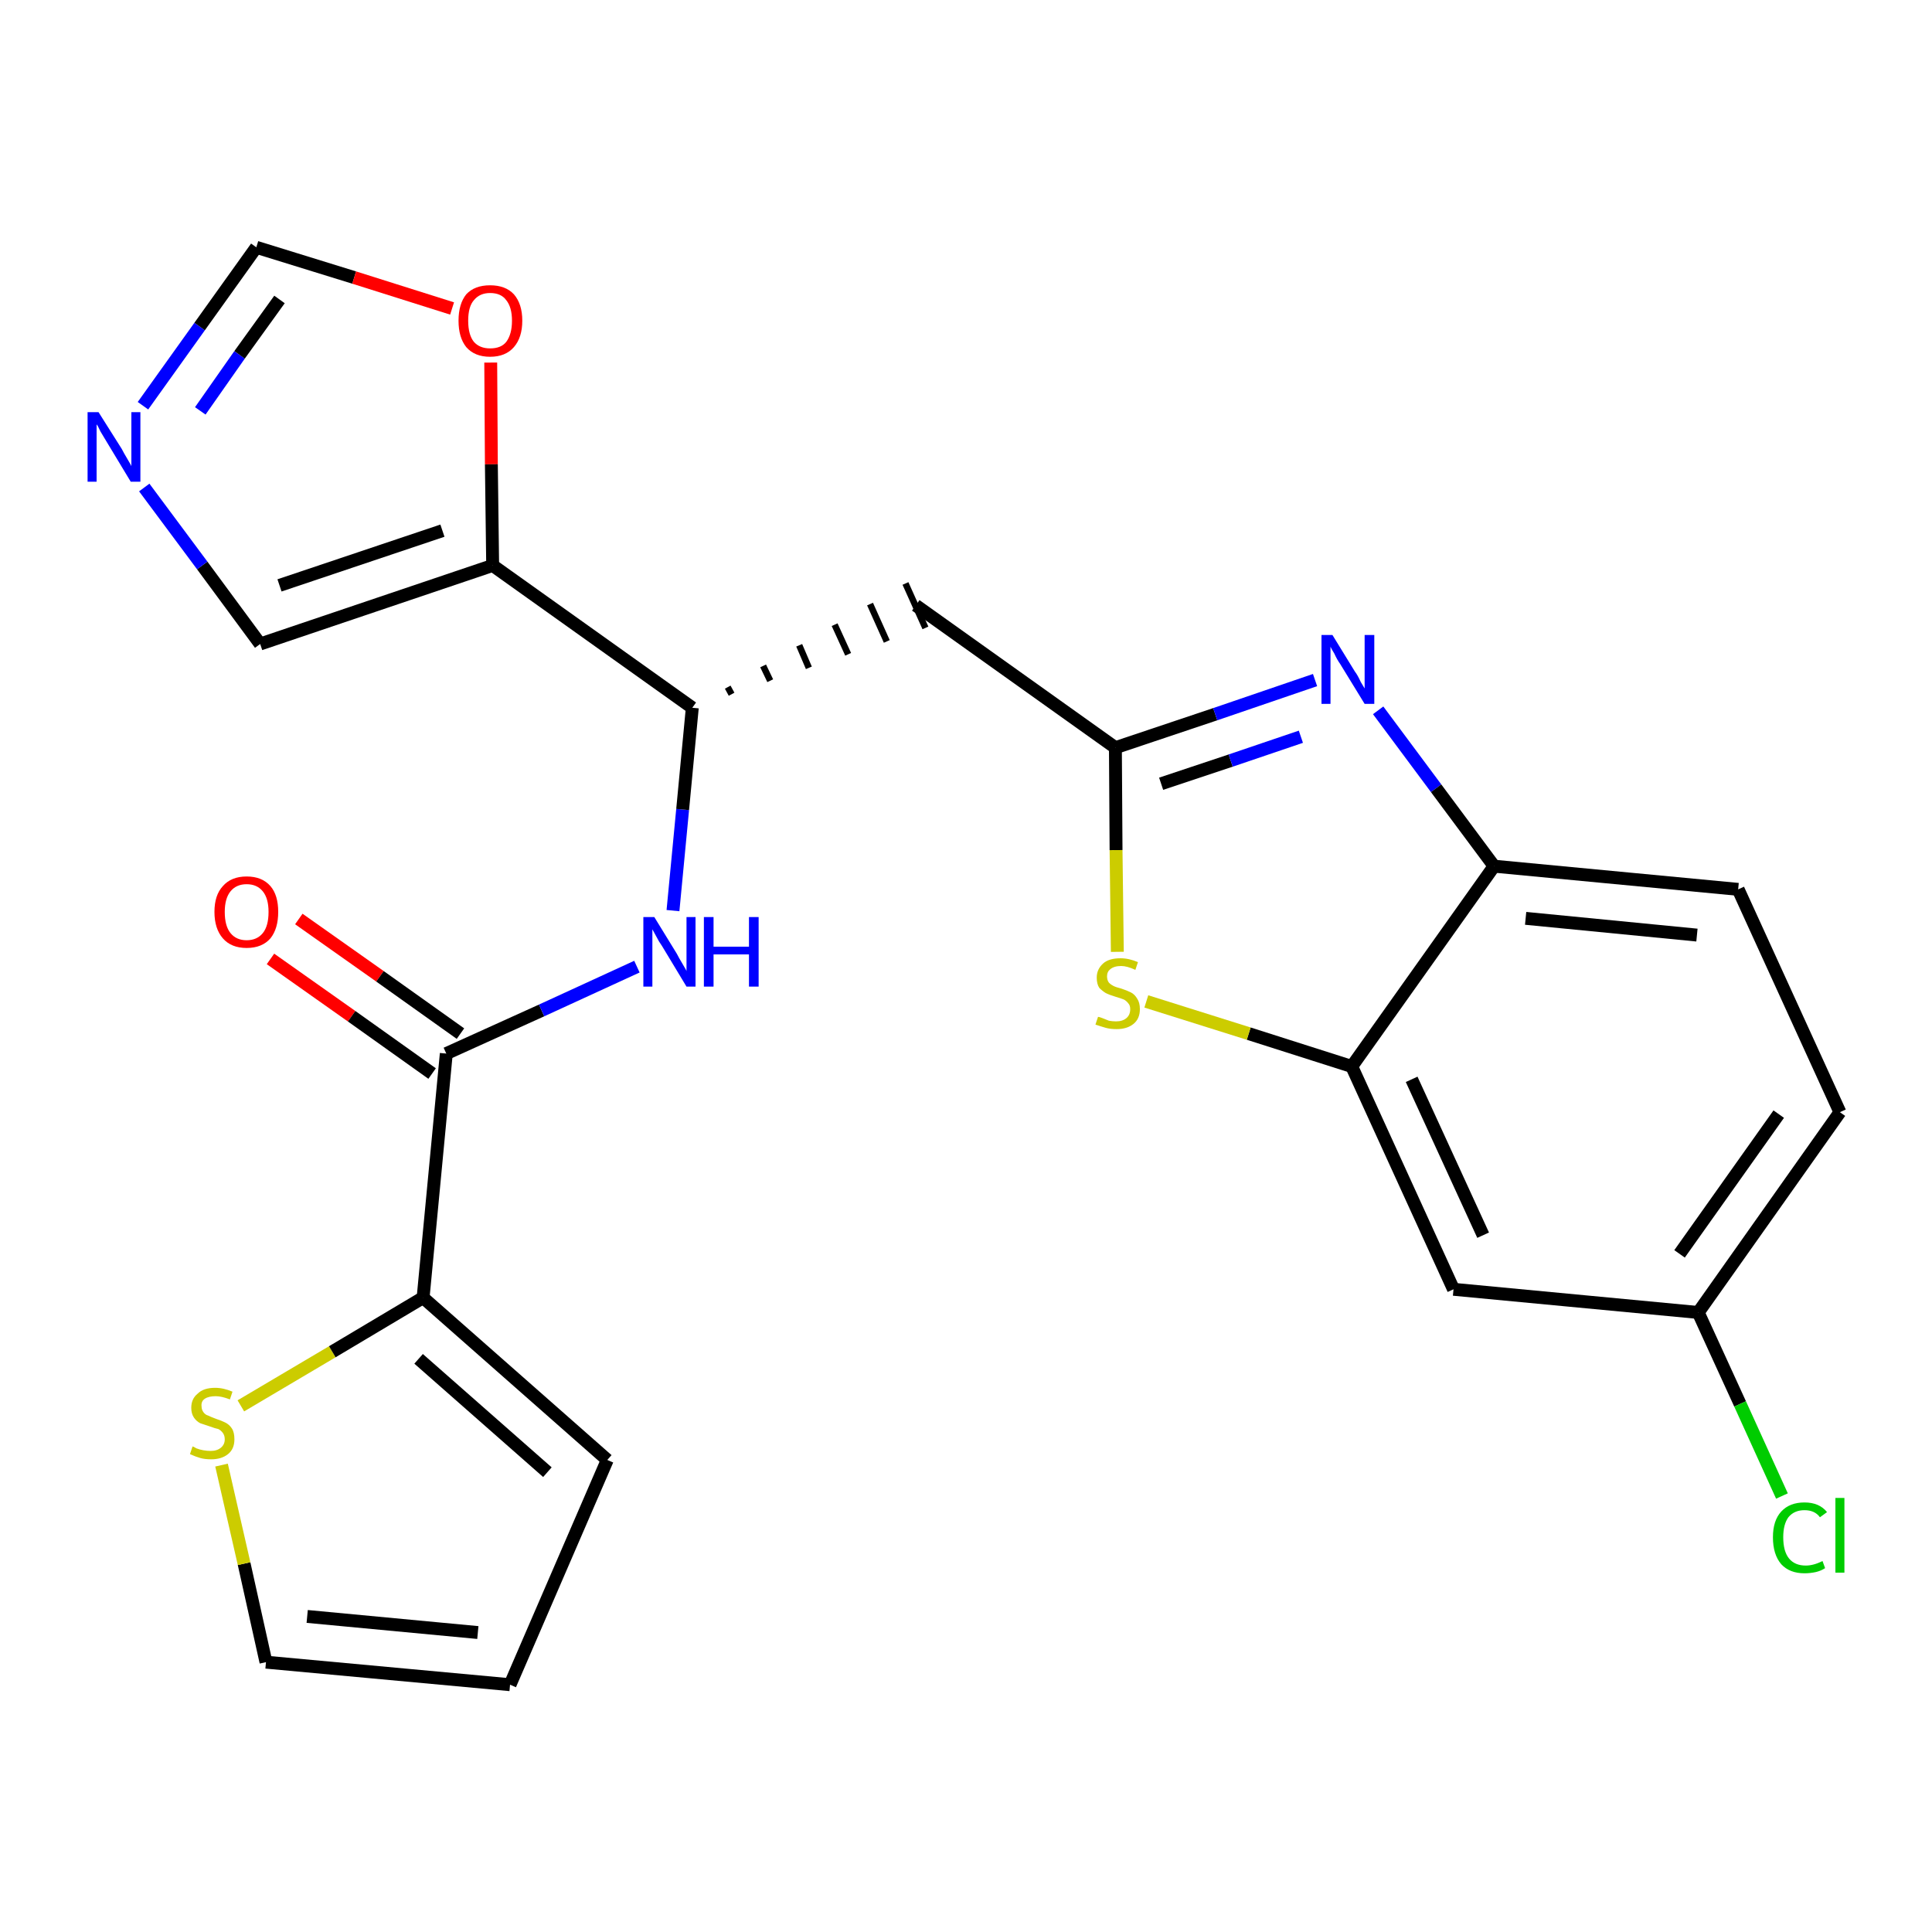 <?xml version='1.0' encoding='iso-8859-1'?>
<svg version='1.1' baseProfile='full'
              xmlns='http://www.w3.org/2000/svg'
                      xmlns:rdkit='http://www.rdkit.org/xml'
                      xmlns:xlink='http://www.w3.org/1999/xlink'
                  xml:space='preserve'
width='300px' height='300px' viewBox='0 0 300 300'>
<!-- END OF HEADER -->
<path class='bond-0 atom-0 atom-1' d='M 42.0,148.9 L 54.6,157.8' style='fill:none;fill-rule:evenodd;stroke:#FF0000;stroke-width:2.0px;stroke-linecap:butt;stroke-linejoin:miter;stroke-opacity:1' />
<path class='bond-0 atom-0 atom-1' d='M 54.6,157.8 L 67.1,166.7' style='fill:none;fill-rule:evenodd;stroke:#000000;stroke-width:2.0px;stroke-linecap:butt;stroke-linejoin:miter;stroke-opacity:1' />
<path class='bond-0 atom-0 atom-1' d='M 46.4,142.7 L 59.0,151.6' style='fill:none;fill-rule:evenodd;stroke:#FF0000;stroke-width:2.0px;stroke-linecap:butt;stroke-linejoin:miter;stroke-opacity:1' />
<path class='bond-0 atom-0 atom-1' d='M 59.0,151.6 L 71.5,160.5' style='fill:none;fill-rule:evenodd;stroke:#000000;stroke-width:2.0px;stroke-linecap:butt;stroke-linejoin:miter;stroke-opacity:1' />
<path class='bond-1 atom-1 atom-2' d='M 69.3,163.6 L 84.1,156.9' style='fill:none;fill-rule:evenodd;stroke:#000000;stroke-width:2.0px;stroke-linecap:butt;stroke-linejoin:miter;stroke-opacity:1' />
<path class='bond-1 atom-1 atom-2' d='M 84.1,156.9 L 98.9,150.1' style='fill:none;fill-rule:evenodd;stroke:#0000FF;stroke-width:2.0px;stroke-linecap:butt;stroke-linejoin:miter;stroke-opacity:1' />
<path class='bond-19 atom-1 atom-20' d='M 69.3,163.6 L 65.7,201.5' style='fill:none;fill-rule:evenodd;stroke:#000000;stroke-width:2.0px;stroke-linecap:butt;stroke-linejoin:miter;stroke-opacity:1' />
<path class='bond-2 atom-2 atom-3' d='M 104.5,141.4 L 106.0,125.7' style='fill:none;fill-rule:evenodd;stroke:#0000FF;stroke-width:2.0px;stroke-linecap:butt;stroke-linejoin:miter;stroke-opacity:1' />
<path class='bond-2 atom-2 atom-3' d='M 106.0,125.7 L 107.5,109.9' style='fill:none;fill-rule:evenodd;stroke:#000000;stroke-width:2.0px;stroke-linecap:butt;stroke-linejoin:miter;stroke-opacity:1' />
<path class='bond-3 atom-3 atom-4' d='M 113.6,107.8 L 113.0,106.7' style='fill:none;fill-rule:evenodd;stroke:#000000;stroke-width:1.0px;stroke-linecap:butt;stroke-linejoin:miter;stroke-opacity:1' />
<path class='bond-3 atom-3 atom-4' d='M 119.6,105.7 L 118.5,103.4' style='fill:none;fill-rule:evenodd;stroke:#000000;stroke-width:1.0px;stroke-linecap:butt;stroke-linejoin:miter;stroke-opacity:1' />
<path class='bond-3 atom-3 atom-4' d='M 125.6,103.7 L 124.1,100.2' style='fill:none;fill-rule:evenodd;stroke:#000000;stroke-width:1.0px;stroke-linecap:butt;stroke-linejoin:miter;stroke-opacity:1' />
<path class='bond-3 atom-3 atom-4' d='M 131.7,101.6 L 129.6,97.0' style='fill:none;fill-rule:evenodd;stroke:#000000;stroke-width:1.0px;stroke-linecap:butt;stroke-linejoin:miter;stroke-opacity:1' />
<path class='bond-3 atom-3 atom-4' d='M 137.7,99.6 L 135.1,93.8' style='fill:none;fill-rule:evenodd;stroke:#000000;stroke-width:1.0px;stroke-linecap:butt;stroke-linejoin:miter;stroke-opacity:1' />
<path class='bond-3 atom-3 atom-4' d='M 143.7,97.5 L 140.6,90.6' style='fill:none;fill-rule:evenodd;stroke:#000000;stroke-width:1.0px;stroke-linecap:butt;stroke-linejoin:miter;stroke-opacity:1' />
<path class='bond-14 atom-3 atom-15' d='M 107.5,109.9 L 76.5,87.8' style='fill:none;fill-rule:evenodd;stroke:#000000;stroke-width:2.0px;stroke-linecap:butt;stroke-linejoin:miter;stroke-opacity:1' />
<path class='bond-4 atom-4 atom-5' d='M 142.2,94.0 L 173.2,116.1' style='fill:none;fill-rule:evenodd;stroke:#000000;stroke-width:2.0px;stroke-linecap:butt;stroke-linejoin:miter;stroke-opacity:1' />
<path class='bond-5 atom-5 atom-6' d='M 173.2,116.1 L 188.7,110.9' style='fill:none;fill-rule:evenodd;stroke:#000000;stroke-width:2.0px;stroke-linecap:butt;stroke-linejoin:miter;stroke-opacity:1' />
<path class='bond-5 atom-5 atom-6' d='M 188.7,110.9 L 204.2,105.6' style='fill:none;fill-rule:evenodd;stroke:#0000FF;stroke-width:2.0px;stroke-linecap:butt;stroke-linejoin:miter;stroke-opacity:1' />
<path class='bond-5 atom-5 atom-6' d='M 180.3,121.7 L 191.1,118.1' style='fill:none;fill-rule:evenodd;stroke:#000000;stroke-width:2.0px;stroke-linecap:butt;stroke-linejoin:miter;stroke-opacity:1' />
<path class='bond-5 atom-5 atom-6' d='M 191.1,118.1 L 202.0,114.4' style='fill:none;fill-rule:evenodd;stroke:#0000FF;stroke-width:2.0px;stroke-linecap:butt;stroke-linejoin:miter;stroke-opacity:1' />
<path class='bond-24 atom-14 atom-5' d='M 173.5,147.8 L 173.3,132.0' style='fill:none;fill-rule:evenodd;stroke:#CCCC00;stroke-width:2.0px;stroke-linecap:butt;stroke-linejoin:miter;stroke-opacity:1' />
<path class='bond-24 atom-14 atom-5' d='M 173.3,132.0 L 173.2,116.1' style='fill:none;fill-rule:evenodd;stroke:#000000;stroke-width:2.0px;stroke-linecap:butt;stroke-linejoin:miter;stroke-opacity:1' />
<path class='bond-6 atom-6 atom-7' d='M 214.0,110.3 L 223.0,122.4' style='fill:none;fill-rule:evenodd;stroke:#0000FF;stroke-width:2.0px;stroke-linecap:butt;stroke-linejoin:miter;stroke-opacity:1' />
<path class='bond-6 atom-6 atom-7' d='M 223.0,122.4 L 232.0,134.5' style='fill:none;fill-rule:evenodd;stroke:#000000;stroke-width:2.0px;stroke-linecap:butt;stroke-linejoin:miter;stroke-opacity:1' />
<path class='bond-7 atom-7 atom-8' d='M 232.0,134.5 L 269.9,138.1' style='fill:none;fill-rule:evenodd;stroke:#000000;stroke-width:2.0px;stroke-linecap:butt;stroke-linejoin:miter;stroke-opacity:1' />
<path class='bond-7 atom-7 atom-8' d='M 236.9,142.6 L 263.5,145.2' style='fill:none;fill-rule:evenodd;stroke:#000000;stroke-width:2.0px;stroke-linecap:butt;stroke-linejoin:miter;stroke-opacity:1' />
<path class='bond-27 atom-13 atom-7' d='M 209.9,165.6 L 232.0,134.5' style='fill:none;fill-rule:evenodd;stroke:#000000;stroke-width:2.0px;stroke-linecap:butt;stroke-linejoin:miter;stroke-opacity:1' />
<path class='bond-8 atom-8 atom-9' d='M 269.9,138.1 L 285.7,172.7' style='fill:none;fill-rule:evenodd;stroke:#000000;stroke-width:2.0px;stroke-linecap:butt;stroke-linejoin:miter;stroke-opacity:1' />
<path class='bond-9 atom-9 atom-10' d='M 285.7,172.7 L 263.7,203.8' style='fill:none;fill-rule:evenodd;stroke:#000000;stroke-width:2.0px;stroke-linecap:butt;stroke-linejoin:miter;stroke-opacity:1' />
<path class='bond-9 atom-9 atom-10' d='M 276.2,173.0 L 260.8,194.7' style='fill:none;fill-rule:evenodd;stroke:#000000;stroke-width:2.0px;stroke-linecap:butt;stroke-linejoin:miter;stroke-opacity:1' />
<path class='bond-10 atom-10 atom-11' d='M 263.7,203.8 L 270.2,218.0' style='fill:none;fill-rule:evenodd;stroke:#000000;stroke-width:2.0px;stroke-linecap:butt;stroke-linejoin:miter;stroke-opacity:1' />
<path class='bond-10 atom-10 atom-11' d='M 270.2,218.0 L 276.7,232.3' style='fill:none;fill-rule:evenodd;stroke:#00CC00;stroke-width:2.0px;stroke-linecap:butt;stroke-linejoin:miter;stroke-opacity:1' />
<path class='bond-11 atom-10 atom-12' d='M 263.7,203.8 L 225.7,200.2' style='fill:none;fill-rule:evenodd;stroke:#000000;stroke-width:2.0px;stroke-linecap:butt;stroke-linejoin:miter;stroke-opacity:1' />
<path class='bond-12 atom-12 atom-13' d='M 225.7,200.2 L 209.9,165.6' style='fill:none;fill-rule:evenodd;stroke:#000000;stroke-width:2.0px;stroke-linecap:butt;stroke-linejoin:miter;stroke-opacity:1' />
<path class='bond-12 atom-12 atom-13' d='M 230.3,191.8 L 219.2,167.6' style='fill:none;fill-rule:evenodd;stroke:#000000;stroke-width:2.0px;stroke-linecap:butt;stroke-linejoin:miter;stroke-opacity:1' />
<path class='bond-13 atom-13 atom-14' d='M 209.9,165.6 L 193.9,160.5' style='fill:none;fill-rule:evenodd;stroke:#000000;stroke-width:2.0px;stroke-linecap:butt;stroke-linejoin:miter;stroke-opacity:1' />
<path class='bond-13 atom-13 atom-14' d='M 193.9,160.5 L 178.0,155.5' style='fill:none;fill-rule:evenodd;stroke:#CCCC00;stroke-width:2.0px;stroke-linecap:butt;stroke-linejoin:miter;stroke-opacity:1' />
<path class='bond-15 atom-15 atom-16' d='M 76.5,87.8 L 40.4,100.0' style='fill:none;fill-rule:evenodd;stroke:#000000;stroke-width:2.0px;stroke-linecap:butt;stroke-linejoin:miter;stroke-opacity:1' />
<path class='bond-15 atom-15 atom-16' d='M 68.7,82.4 L 43.4,90.9' style='fill:none;fill-rule:evenodd;stroke:#000000;stroke-width:2.0px;stroke-linecap:butt;stroke-linejoin:miter;stroke-opacity:1' />
<path class='bond-25 atom-19 atom-15' d='M 76.2,56.3 L 76.3,72.1' style='fill:none;fill-rule:evenodd;stroke:#FF0000;stroke-width:2.0px;stroke-linecap:butt;stroke-linejoin:miter;stroke-opacity:1' />
<path class='bond-25 atom-19 atom-15' d='M 76.3,72.1 L 76.5,87.8' style='fill:none;fill-rule:evenodd;stroke:#000000;stroke-width:2.0px;stroke-linecap:butt;stroke-linejoin:miter;stroke-opacity:1' />
<path class='bond-16 atom-16 atom-17' d='M 40.4,100.0 L 31.4,87.8' style='fill:none;fill-rule:evenodd;stroke:#000000;stroke-width:2.0px;stroke-linecap:butt;stroke-linejoin:miter;stroke-opacity:1' />
<path class='bond-16 atom-16 atom-17' d='M 31.4,87.8 L 22.4,75.7' style='fill:none;fill-rule:evenodd;stroke:#0000FF;stroke-width:2.0px;stroke-linecap:butt;stroke-linejoin:miter;stroke-opacity:1' />
<path class='bond-17 atom-17 atom-18' d='M 22.2,63.0 L 31.0,50.7' style='fill:none;fill-rule:evenodd;stroke:#0000FF;stroke-width:2.0px;stroke-linecap:butt;stroke-linejoin:miter;stroke-opacity:1' />
<path class='bond-17 atom-17 atom-18' d='M 31.0,50.7 L 39.8,38.4' style='fill:none;fill-rule:evenodd;stroke:#000000;stroke-width:2.0px;stroke-linecap:butt;stroke-linejoin:miter;stroke-opacity:1' />
<path class='bond-17 atom-17 atom-18' d='M 31.1,63.8 L 37.2,55.1' style='fill:none;fill-rule:evenodd;stroke:#0000FF;stroke-width:2.0px;stroke-linecap:butt;stroke-linejoin:miter;stroke-opacity:1' />
<path class='bond-17 atom-17 atom-18' d='M 37.2,55.1 L 43.4,46.5' style='fill:none;fill-rule:evenodd;stroke:#000000;stroke-width:2.0px;stroke-linecap:butt;stroke-linejoin:miter;stroke-opacity:1' />
<path class='bond-18 atom-18 atom-19' d='M 39.8,38.4 L 55.0,43.1' style='fill:none;fill-rule:evenodd;stroke:#000000;stroke-width:2.0px;stroke-linecap:butt;stroke-linejoin:miter;stroke-opacity:1' />
<path class='bond-18 atom-18 atom-19' d='M 55.0,43.1 L 70.2,47.9' style='fill:none;fill-rule:evenodd;stroke:#FF0000;stroke-width:2.0px;stroke-linecap:butt;stroke-linejoin:miter;stroke-opacity:1' />
<path class='bond-20 atom-20 atom-21' d='M 65.7,201.5 L 94.3,226.7' style='fill:none;fill-rule:evenodd;stroke:#000000;stroke-width:2.0px;stroke-linecap:butt;stroke-linejoin:miter;stroke-opacity:1' />
<path class='bond-20 atom-20 atom-21' d='M 65.0,211.0 L 85.0,228.6' style='fill:none;fill-rule:evenodd;stroke:#000000;stroke-width:2.0px;stroke-linecap:butt;stroke-linejoin:miter;stroke-opacity:1' />
<path class='bond-26 atom-24 atom-20' d='M 37.4,218.3 L 51.6,209.9' style='fill:none;fill-rule:evenodd;stroke:#CCCC00;stroke-width:2.0px;stroke-linecap:butt;stroke-linejoin:miter;stroke-opacity:1' />
<path class='bond-26 atom-24 atom-20' d='M 51.6,209.9 L 65.7,201.5' style='fill:none;fill-rule:evenodd;stroke:#000000;stroke-width:2.0px;stroke-linecap:butt;stroke-linejoin:miter;stroke-opacity:1' />
<path class='bond-21 atom-21 atom-22' d='M 94.3,226.7 L 79.2,261.6' style='fill:none;fill-rule:evenodd;stroke:#000000;stroke-width:2.0px;stroke-linecap:butt;stroke-linejoin:miter;stroke-opacity:1' />
<path class='bond-22 atom-22 atom-23' d='M 79.2,261.6 L 41.3,258.1' style='fill:none;fill-rule:evenodd;stroke:#000000;stroke-width:2.0px;stroke-linecap:butt;stroke-linejoin:miter;stroke-opacity:1' />
<path class='bond-22 atom-22 atom-23' d='M 74.2,253.5 L 47.7,251.0' style='fill:none;fill-rule:evenodd;stroke:#000000;stroke-width:2.0px;stroke-linecap:butt;stroke-linejoin:miter;stroke-opacity:1' />
<path class='bond-23 atom-23 atom-24' d='M 41.3,258.1 L 37.9,242.8' style='fill:none;fill-rule:evenodd;stroke:#000000;stroke-width:2.0px;stroke-linecap:butt;stroke-linejoin:miter;stroke-opacity:1' />
<path class='bond-23 atom-23 atom-24' d='M 37.9,242.8 L 34.4,227.5' style='fill:none;fill-rule:evenodd;stroke:#CCCC00;stroke-width:2.0px;stroke-linecap:butt;stroke-linejoin:miter;stroke-opacity:1' />
<path  class='atom-0' d='M 33.3 141.6
Q 33.3 139.0, 34.6 137.6
Q 35.9 136.1, 38.3 136.1
Q 40.7 136.1, 42.0 137.6
Q 43.2 139.0, 43.2 141.6
Q 43.2 144.2, 42.0 145.7
Q 40.7 147.2, 38.3 147.2
Q 35.9 147.2, 34.6 145.7
Q 33.3 144.2, 33.3 141.6
M 38.3 146.0
Q 39.9 146.0, 40.8 144.9
Q 41.7 143.8, 41.7 141.6
Q 41.7 139.5, 40.8 138.4
Q 39.9 137.3, 38.3 137.3
Q 36.7 137.3, 35.8 138.4
Q 34.9 139.5, 34.9 141.6
Q 34.9 143.8, 35.8 144.9
Q 36.7 146.0, 38.3 146.0
' fill='#FF0000'/>
<path  class='atom-2' d='M 101.6 142.4
L 105.1 148.1
Q 105.4 148.7, 106.0 149.7
Q 106.6 150.7, 106.6 150.8
L 106.6 142.4
L 108.0 142.4
L 108.0 153.2
L 106.6 153.2
L 102.8 146.9
Q 102.3 146.2, 101.9 145.4
Q 101.4 144.5, 101.3 144.3
L 101.3 153.2
L 99.9 153.2
L 99.9 142.4
L 101.6 142.4
' fill='#0000FF'/>
<path  class='atom-2' d='M 109.3 142.4
L 110.8 142.4
L 110.8 147.0
L 116.3 147.0
L 116.3 142.4
L 117.8 142.4
L 117.8 153.2
L 116.3 153.2
L 116.3 148.2
L 110.8 148.2
L 110.8 153.2
L 109.3 153.2
L 109.3 142.4
' fill='#0000FF'/>
<path  class='atom-6' d='M 206.9 98.6
L 210.4 104.3
Q 210.8 104.8, 211.3 105.9
Q 211.9 106.9, 211.9 106.9
L 211.9 98.6
L 213.4 98.6
L 213.4 109.3
L 211.9 109.3
L 208.1 103.1
Q 207.6 102.4, 207.2 101.5
Q 206.7 100.7, 206.6 100.4
L 206.6 109.3
L 205.2 109.3
L 205.2 98.6
L 206.9 98.6
' fill='#0000FF'/>
<path  class='atom-11' d='M 275.3 238.7
Q 275.3 236.1, 276.6 234.7
Q 277.9 233.3, 280.2 233.3
Q 282.5 233.3, 283.7 234.8
L 282.6 235.6
Q 281.8 234.5, 280.2 234.5
Q 278.6 234.5, 277.7 235.6
Q 276.9 236.7, 276.9 238.7
Q 276.9 240.9, 277.8 242.0
Q 278.7 243.1, 280.4 243.1
Q 281.6 243.1, 283.0 242.4
L 283.4 243.5
Q 282.8 243.9, 282.0 244.1
Q 281.1 244.3, 280.2 244.3
Q 277.9 244.3, 276.6 242.9
Q 275.3 241.4, 275.3 238.7
' fill='#00CC00'/>
<path  class='atom-11' d='M 285.0 232.6
L 286.4 232.6
L 286.4 244.2
L 285.0 244.2
L 285.0 232.6
' fill='#00CC00'/>
<path  class='atom-14' d='M 170.5 157.9
Q 170.7 157.9, 171.2 158.1
Q 171.7 158.3, 172.2 158.5
Q 172.8 158.6, 173.3 158.6
Q 174.3 158.6, 174.9 158.1
Q 175.5 157.6, 175.5 156.7
Q 175.5 156.1, 175.2 155.8
Q 174.9 155.4, 174.5 155.2
Q 174.0 155.0, 173.3 154.8
Q 172.3 154.5, 171.7 154.2
Q 171.2 153.9, 170.7 153.4
Q 170.3 152.8, 170.3 151.8
Q 170.3 150.5, 171.3 149.6
Q 172.2 148.8, 174.0 148.8
Q 175.3 148.8, 176.7 149.4
L 176.3 150.6
Q 175.0 150.0, 174.1 150.0
Q 173.0 150.0, 172.4 150.5
Q 171.9 150.9, 171.9 151.6
Q 171.9 152.2, 172.2 152.6
Q 172.5 152.9, 172.9 153.1
Q 173.3 153.3, 174.1 153.5
Q 175.0 153.8, 175.6 154.1
Q 176.2 154.4, 176.6 155.1
Q 177.0 155.7, 177.0 156.7
Q 177.0 158.2, 176.0 159.0
Q 175.0 159.8, 173.4 159.8
Q 172.4 159.8, 171.7 159.6
Q 171.0 159.4, 170.1 159.1
L 170.5 157.9
' fill='#CCCC00'/>
<path  class='atom-17' d='M 15.3 64.0
L 18.9 69.7
Q 19.2 70.3, 19.8 71.3
Q 20.4 72.3, 20.4 72.4
L 20.4 64.0
L 21.8 64.0
L 21.8 74.8
L 20.3 74.8
L 16.5 68.5
Q 16.1 67.8, 15.6 67.0
Q 15.2 66.1, 15.0 65.9
L 15.0 74.8
L 13.6 74.8
L 13.6 64.0
L 15.3 64.0
' fill='#0000FF'/>
<path  class='atom-19' d='M 71.2 49.8
Q 71.2 47.2, 72.4 45.7
Q 73.7 44.3, 76.1 44.3
Q 78.5 44.3, 79.8 45.7
Q 81.1 47.2, 81.1 49.8
Q 81.1 52.4, 79.8 53.9
Q 78.5 55.4, 76.1 55.4
Q 73.7 55.4, 72.4 53.9
Q 71.2 52.4, 71.2 49.8
M 76.1 54.1
Q 77.8 54.1, 78.6 53.1
Q 79.5 51.9, 79.5 49.8
Q 79.5 47.7, 78.6 46.6
Q 77.8 45.5, 76.1 45.5
Q 74.5 45.5, 73.6 46.6
Q 72.7 47.6, 72.7 49.8
Q 72.7 52.0, 73.6 53.1
Q 74.5 54.1, 76.1 54.1
' fill='#FF0000'/>
<path  class='atom-24' d='M 29.9 224.6
Q 30.0 224.6, 30.5 224.9
Q 31.0 225.1, 31.6 225.2
Q 32.2 225.3, 32.7 225.3
Q 33.7 225.3, 34.3 224.8
Q 34.9 224.3, 34.9 223.5
Q 34.9 222.9, 34.6 222.5
Q 34.3 222.1, 33.9 221.9
Q 33.4 221.8, 32.6 221.5
Q 31.7 221.2, 31.1 221.0
Q 30.5 220.7, 30.1 220.1
Q 29.7 219.5, 29.7 218.6
Q 29.7 217.2, 30.7 216.4
Q 31.6 215.5, 33.4 215.5
Q 34.7 215.5, 36.1 216.1
L 35.7 217.3
Q 34.4 216.8, 33.5 216.8
Q 32.4 216.8, 31.8 217.2
Q 31.2 217.6, 31.3 218.4
Q 31.3 218.9, 31.6 219.3
Q 31.9 219.7, 32.3 219.8
Q 32.7 220.0, 33.5 220.3
Q 34.4 220.6, 35.0 220.9
Q 35.6 221.2, 36.0 221.8
Q 36.4 222.4, 36.4 223.5
Q 36.4 225.0, 35.4 225.8
Q 34.4 226.6, 32.8 226.6
Q 31.8 226.6, 31.1 226.4
Q 30.4 226.2, 29.5 225.8
L 29.9 224.6
' fill='#CCCC00'/>
</svg>
